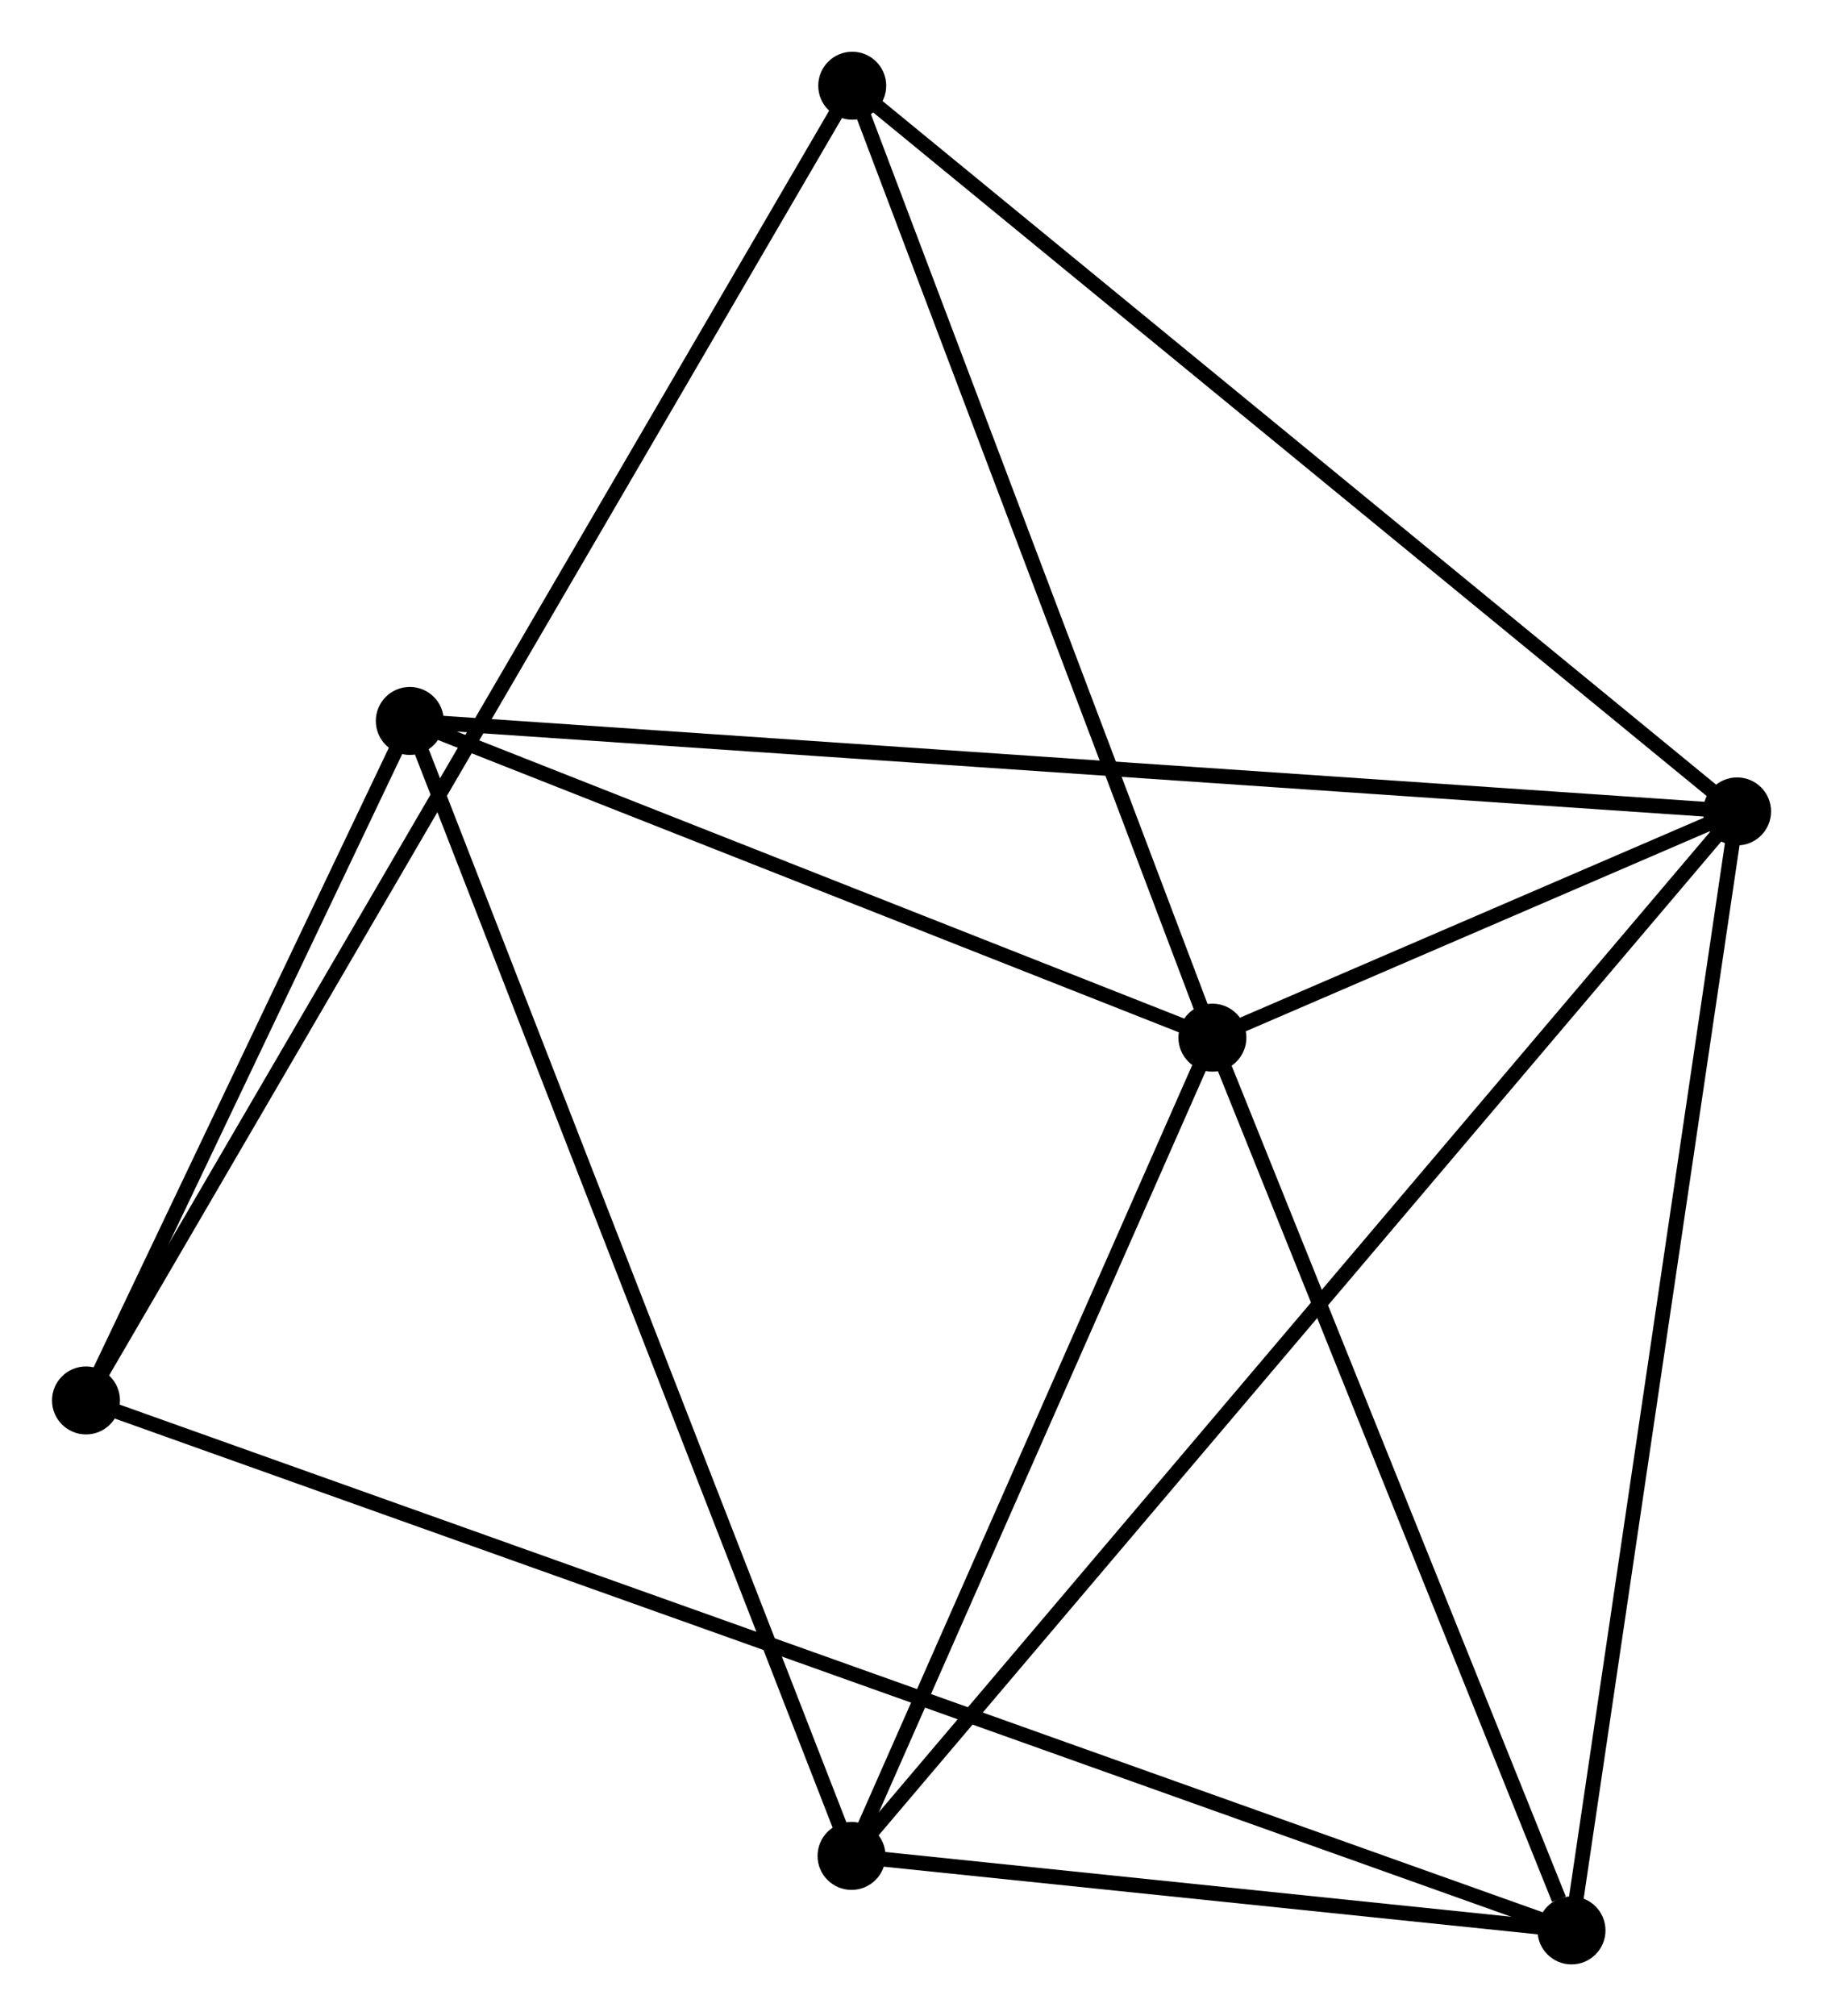 <?xml version="1.0" encoding="UTF-8" standalone="no"?>
<!DOCTYPE svg PUBLIC "-//W3C//DTD SVG 1.1//EN"
 "http://www.w3.org/Graphics/SVG/1.1/DTD/svg11.dtd">
<!-- Generated by graphviz version 2.36.0 (20140111.2315)
 -->
<!-- Title: %3 Pages: 1 -->
<svg width="123pt" height="136pt"
 viewBox="0.00 0.00 123.34 136.42" xmlns="http://www.w3.org/2000/svg" xmlns:xlink="http://www.w3.org/1999/xlink">
<g id="graph0" class="graph" transform="scale(1 1) rotate(0) translate(4 132.418)">
<title>%3</title>
<!-- 0 -->
<g id="node1" class="node"><title>0</title>
<ellipse fill="black" stroke="black" cx="78.035" cy="-62.208" rx="1.8" ry="1.8"/>
</g>
<!-- 1 -->
<g id="node2" class="node"><title>1</title>
<ellipse fill="black" stroke="black" cx="113.545" cy="-77.515" rx="1.8" ry="1.8"/>
</g>
<!-- 0&#45;&#45;1 -->
<g id="edge1" class="edge"><title>0&#45;&#45;1</title>
<path fill="none" stroke="black" d="M79.944,-63.031C86.168,-65.714 105.81,-74.181 111.796,-76.761"/>
</g>
<!-- 2 -->
<g id="node3" class="node"><title>2</title>
<ellipse fill="black" stroke="black" cx="53.612" cy="-6.841" rx="1.8" ry="1.8"/>
</g>
<!-- 0&#45;&#45;2 -->
<g id="edge2" class="edge"><title>0&#45;&#45;2</title>
<path fill="none" stroke="black" d="M77.222,-60.366C73.514,-51.96 58.219,-17.284 54.453,-8.747"/>
</g>
<!-- 3 -->
<g id="node4" class="node"><title>3</title>
<ellipse fill="black" stroke="black" cx="23.715" cy="-83.637" rx="1.8" ry="1.8"/>
</g>
<!-- 0&#45;&#45;3 -->
<g id="edge3" class="edge"><title>0&#45;&#45;3</title>
<path fill="none" stroke="black" d="M76.228,-62.921C67.981,-66.175 33.961,-79.595 25.585,-82.899"/>
</g>
<!-- 4 -->
<g id="node5" class="node"><title>4</title>
<ellipse fill="black" stroke="black" cx="102.339" cy="-1.8" rx="1.8" ry="1.8"/>
</g>
<!-- 0&#45;&#45;4 -->
<g id="edge4" class="edge"><title>0&#45;&#45;4</title>
<path fill="none" stroke="black" d="M78.736,-60.466C82.223,-51.799 97.679,-13.383 101.488,-3.915"/>
</g>
<!-- 6 -->
<g id="node6" class="node"><title>6</title>
<ellipse fill="black" stroke="black" cx="53.659" cy="-126.618" rx="1.8" ry="1.8"/>
</g>
<!-- 0&#45;&#45;6 -->
<g id="edge5" class="edge"><title>0&#45;&#45;6</title>
<path fill="none" stroke="black" d="M77.332,-64.067C73.772,-73.472 57.776,-115.74 54.319,-124.874"/>
</g>
<!-- 1&#45;&#45;2 -->
<g id="edge6" class="edge"><title>1&#45;&#45;2</title>
<path fill="none" stroke="black" d="M112.293,-76.039C104.493,-66.841 62.636,-17.483 54.857,-8.309"/>
</g>
<!-- 1&#45;&#45;3 -->
<g id="edge7" class="edge"><title>1&#45;&#45;3</title>
<path fill="none" stroke="black" d="M111.669,-77.643C99.978,-78.439 37.242,-82.715 25.581,-83.51"/>
</g>
<!-- 1&#45;&#45;4 -->
<g id="edge8" class="edge"><title>1&#45;&#45;4</title>
<path fill="none" stroke="black" d="M113.268,-75.643C111.718,-65.168 104.131,-13.91 102.606,-3.606"/>
</g>
<!-- 1&#45;&#45;6 -->
<g id="edge9" class="edge"><title>1&#45;&#45;6</title>
<path fill="none" stroke="black" d="M112.065,-78.729C103.851,-85.463 63.94,-118.188 55.308,-125.266"/>
</g>
<!-- 2&#45;&#45;3 -->
<g id="edge10" class="edge"><title>2&#45;&#45;3</title>
<path fill="none" stroke="black" d="M52.873,-8.739C48.737,-19.364 28.497,-71.354 24.428,-81.805"/>
</g>
<!-- 2&#45;&#45;4 -->
<g id="edge11" class="edge"><title>2&#45;&#45;4</title>
<path fill="none" stroke="black" d="M55.706,-6.624C63.721,-5.795 92.4,-2.828 100.307,-2.01"/>
</g>
<!-- 5 -->
<g id="node7" class="node"><title>5</title>
<ellipse fill="black" stroke="black" cx="1.8" cy="-37.66" rx="1.8" ry="1.8"/>
</g>
<!-- 3&#45;&#45;5 -->
<g id="edge12" class="edge"><title>3&#45;&#45;5</title>
<path fill="none" stroke="black" d="M22.774,-81.661C19.169,-74.098 6.27,-47.038 2.714,-39.577"/>
</g>
<!-- 4&#45;&#45;5 -->
<g id="edge13" class="edge"><title>4&#45;&#45;5</title>
<path fill="none" stroke="black" d="M100.594,-2.422C88.391,-6.775 15.953,-32.611 3.593,-37.02"/>
</g>
<!-- 5&#45;&#45;6 -->
<g id="edge14" class="edge"><title>5&#45;&#45;6</title>
<path fill="none" stroke="black" d="M2.883,-39.518C9.69,-51.194 46.477,-114.298 52.749,-125.057"/>
</g>
</g>
</svg>
